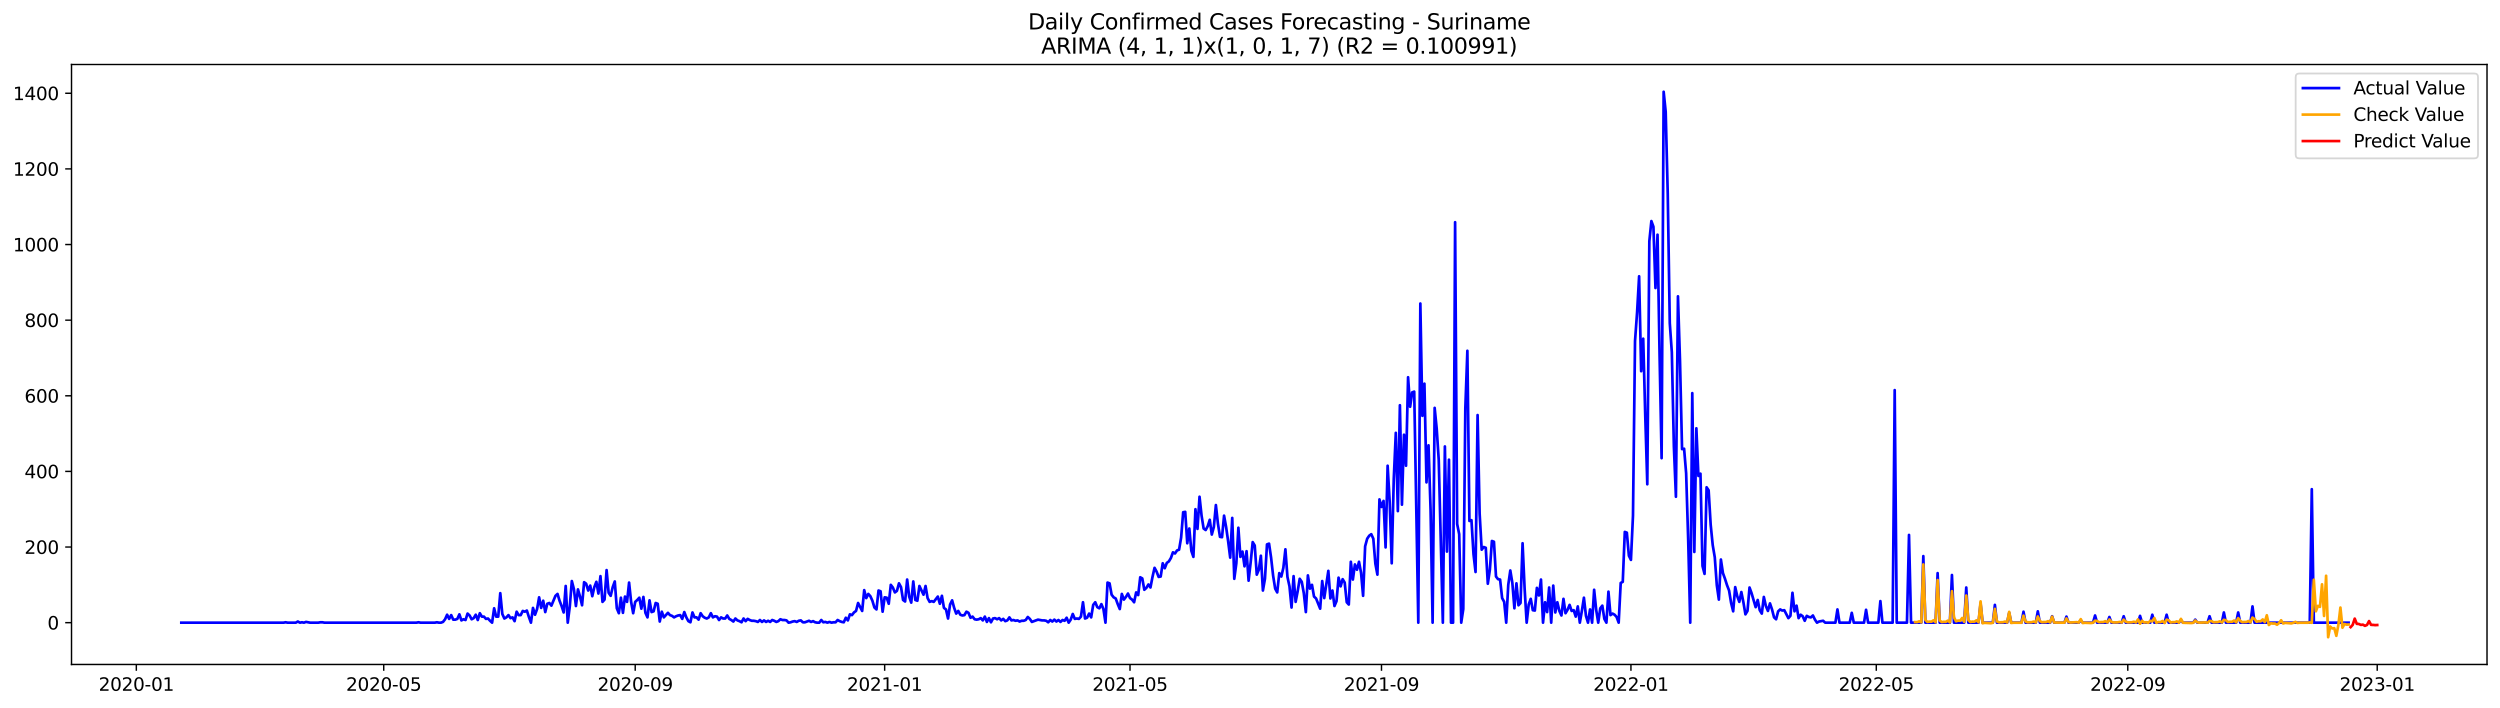 <?xml version="1.0" encoding="utf-8" standalone="no"?>
<!DOCTYPE svg PUBLIC "-//W3C//DTD SVG 1.1//EN"
  "http://www.w3.org/Graphics/SVG/1.1/DTD/svg11.dtd">
<svg xmlns:xlink="http://www.w3.org/1999/xlink" width="1386.05pt" height="392.274pt" viewBox="0 0 1386.05 392.274" xmlns="http://www.w3.org/2000/svg" version="1.1">
 <defs>
  <style type="text/css">*{stroke-linejoin: round; stroke-linecap: butt}</style>
 </defs>
 <g id="figure_1">
  <g id="patch_1">
   <path d="M 0 392.274 
L 1386.05 392.274 
L 1386.05 0 
L 0 0 
z
" style="fill: #ffffff"/>
  </g>
  <g id="axes_1">
   <g id="patch_2">
    <path d="M 39.65 368.396 
L 1378.85 368.396 
L 1378.85 35.755 
L 39.65 35.755 
z
" style="fill: #ffffff"/>
   </g>
   <g id="matplotlib.axis_1">
    <g id="xtick_1">
     <g id="line2d_1">
      <defs>
       <path id="m817f7ae1fa" d="M 0 0 
L 0 3.5 
" style="stroke: #000000; stroke-width: 0.8"/>
      </defs>
      <g>
       <use xlink:href="#m817f7ae1fa" x="75.584" y="368.396" style="stroke: #000000; stroke-width: 0.8"/>
      </g>
     </g>
     <g id="text_1">
      <!-- 2020-01 -->
      <g transform="translate(54.693 382.994)scale(0.1 -0.1)">
       <defs>
        <path id="DejaVuSans-32" d="M 1228 531 
L 3431 531 
L 3431 0 
L 469 0 
L 469 531 
Q 828 903 1448 1529 
Q 2069 2156 2228 2338 
Q 2531 2678 2651 2914 
Q 2772 3150 2772 3378 
Q 2772 3750 2511 3984 
Q 2250 4219 1831 4219 
Q 1534 4219 1204 4116 
Q 875 4013 500 3803 
L 500 4441 
Q 881 4594 1212 4672 
Q 1544 4750 1819 4750 
Q 2544 4750 2975 4387 
Q 3406 4025 3406 3419 
Q 3406 3131 3298 2873 
Q 3191 2616 2906 2266 
Q 2828 2175 2409 1742 
Q 1991 1309 1228 531 
z
" transform="scale(0.016)"/>
        <path id="DejaVuSans-30" d="M 2034 4250 
Q 1547 4250 1301 3770 
Q 1056 3291 1056 2328 
Q 1056 1369 1301 889 
Q 1547 409 2034 409 
Q 2525 409 2770 889 
Q 3016 1369 3016 2328 
Q 3016 3291 2770 3770 
Q 2525 4250 2034 4250 
z
M 2034 4750 
Q 2819 4750 3233 4129 
Q 3647 3509 3647 2328 
Q 3647 1150 3233 529 
Q 2819 -91 2034 -91 
Q 1250 -91 836 529 
Q 422 1150 422 2328 
Q 422 3509 836 4129 
Q 1250 4750 2034 4750 
z
" transform="scale(0.016)"/>
        <path id="DejaVuSans-2d" d="M 313 2009 
L 1997 2009 
L 1997 1497 
L 313 1497 
L 313 2009 
z
" transform="scale(0.016)"/>
        <path id="DejaVuSans-31" d="M 794 531 
L 1825 531 
L 1825 4091 
L 703 3866 
L 703 4441 
L 1819 4666 
L 2450 4666 
L 2450 531 
L 3481 531 
L 3481 0 
L 794 0 
L 794 531 
z
" transform="scale(0.016)"/>
       </defs>
       <use xlink:href="#DejaVuSans-32"/>
       <use xlink:href="#DejaVuSans-30" x="63.623"/>
       <use xlink:href="#DejaVuSans-32" x="127.246"/>
       <use xlink:href="#DejaVuSans-30" x="190.869"/>
       <use xlink:href="#DejaVuSans-2d" x="254.492"/>
       <use xlink:href="#DejaVuSans-30" x="290.576"/>
       <use xlink:href="#DejaVuSans-31" x="354.199"/>
      </g>
     </g>
    </g>
    <g id="xtick_2">
     <g id="line2d_2">
      <g>
       <use xlink:href="#m817f7ae1fa" x="212.746" y="368.396" style="stroke: #000000; stroke-width: 0.8"/>
      </g>
     </g>
     <g id="text_2">
      <!-- 2020-05 -->
      <g transform="translate(191.855 382.994)scale(0.1 -0.1)">
       <defs>
        <path id="DejaVuSans-35" d="M 691 4666 
L 3169 4666 
L 3169 4134 
L 1269 4134 
L 1269 2991 
Q 1406 3038 1543 3061 
Q 1681 3084 1819 3084 
Q 2600 3084 3056 2656 
Q 3513 2228 3513 1497 
Q 3513 744 3044 326 
Q 2575 -91 1722 -91 
Q 1428 -91 1123 -41 
Q 819 9 494 109 
L 494 744 
Q 775 591 1075 516 
Q 1375 441 1709 441 
Q 2250 441 2565 725 
Q 2881 1009 2881 1497 
Q 2881 1984 2565 2268 
Q 2250 2553 1709 2553 
Q 1456 2553 1204 2497 
Q 953 2441 691 2322 
L 691 4666 
z
" transform="scale(0.016)"/>
       </defs>
       <use xlink:href="#DejaVuSans-32"/>
       <use xlink:href="#DejaVuSans-30" x="63.623"/>
       <use xlink:href="#DejaVuSans-32" x="127.246"/>
       <use xlink:href="#DejaVuSans-30" x="190.869"/>
       <use xlink:href="#DejaVuSans-2d" x="254.492"/>
       <use xlink:href="#DejaVuSans-30" x="290.576"/>
       <use xlink:href="#DejaVuSans-35" x="354.199"/>
      </g>
     </g>
    </g>
    <g id="xtick_3">
     <g id="line2d_3">
      <g>
       <use xlink:href="#m817f7ae1fa" x="352.175" y="368.396" style="stroke: #000000; stroke-width: 0.8"/>
      </g>
     </g>
     <g id="text_3">
      <!-- 2020-09 -->
      <g transform="translate(331.284 382.994)scale(0.1 -0.1)">
       <defs>
        <path id="DejaVuSans-39" d="M 703 97 
L 703 672 
Q 941 559 1184 500 
Q 1428 441 1663 441 
Q 2288 441 2617 861 
Q 2947 1281 2994 2138 
Q 2813 1869 2534 1725 
Q 2256 1581 1919 1581 
Q 1219 1581 811 2004 
Q 403 2428 403 3163 
Q 403 3881 828 4315 
Q 1253 4750 1959 4750 
Q 2769 4750 3195 4129 
Q 3622 3509 3622 2328 
Q 3622 1225 3098 567 
Q 2575 -91 1691 -91 
Q 1453 -91 1209 -44 
Q 966 3 703 97 
z
M 1959 2075 
Q 2384 2075 2632 2365 
Q 2881 2656 2881 3163 
Q 2881 3666 2632 3958 
Q 2384 4250 1959 4250 
Q 1534 4250 1286 3958 
Q 1038 3666 1038 3163 
Q 1038 2656 1286 2365 
Q 1534 2075 1959 2075 
z
" transform="scale(0.016)"/>
       </defs>
       <use xlink:href="#DejaVuSans-32"/>
       <use xlink:href="#DejaVuSans-30" x="63.623"/>
       <use xlink:href="#DejaVuSans-32" x="127.246"/>
       <use xlink:href="#DejaVuSans-30" x="190.869"/>
       <use xlink:href="#DejaVuSans-2d" x="254.492"/>
       <use xlink:href="#DejaVuSans-30" x="290.576"/>
       <use xlink:href="#DejaVuSans-39" x="354.199"/>
      </g>
     </g>
    </g>
    <g id="xtick_4">
     <g id="line2d_4">
      <g>
       <use xlink:href="#m817f7ae1fa" x="490.471" y="368.396" style="stroke: #000000; stroke-width: 0.8"/>
      </g>
     </g>
     <g id="text_4">
      <!-- 2021-01 -->
      <g transform="translate(469.58 382.994)scale(0.1 -0.1)">
       <use xlink:href="#DejaVuSans-32"/>
       <use xlink:href="#DejaVuSans-30" x="63.623"/>
       <use xlink:href="#DejaVuSans-32" x="127.246"/>
       <use xlink:href="#DejaVuSans-31" x="190.869"/>
       <use xlink:href="#DejaVuSans-2d" x="254.492"/>
       <use xlink:href="#DejaVuSans-30" x="290.576"/>
       <use xlink:href="#DejaVuSans-31" x="354.199"/>
      </g>
     </g>
    </g>
    <g id="xtick_5">
     <g id="line2d_5">
      <g>
       <use xlink:href="#m817f7ae1fa" x="626.499" y="368.396" style="stroke: #000000; stroke-width: 0.8"/>
      </g>
     </g>
     <g id="text_5">
      <!-- 2021-05 -->
      <g transform="translate(605.608 382.994)scale(0.1 -0.1)">
       <use xlink:href="#DejaVuSans-32"/>
       <use xlink:href="#DejaVuSans-30" x="63.623"/>
       <use xlink:href="#DejaVuSans-32" x="127.246"/>
       <use xlink:href="#DejaVuSans-31" x="190.869"/>
       <use xlink:href="#DejaVuSans-2d" x="254.492"/>
       <use xlink:href="#DejaVuSans-30" x="290.576"/>
       <use xlink:href="#DejaVuSans-35" x="354.199"/>
      </g>
     </g>
    </g>
    <g id="xtick_6">
     <g id="line2d_6">
      <g>
       <use xlink:href="#m817f7ae1fa" x="765.929" y="368.396" style="stroke: #000000; stroke-width: 0.8"/>
      </g>
     </g>
     <g id="text_6">
      <!-- 2021-09 -->
      <g transform="translate(745.037 382.994)scale(0.1 -0.1)">
       <use xlink:href="#DejaVuSans-32"/>
       <use xlink:href="#DejaVuSans-30" x="63.623"/>
       <use xlink:href="#DejaVuSans-32" x="127.246"/>
       <use xlink:href="#DejaVuSans-31" x="190.869"/>
       <use xlink:href="#DejaVuSans-2d" x="254.492"/>
       <use xlink:href="#DejaVuSans-30" x="290.576"/>
       <use xlink:href="#DejaVuSans-39" x="354.199"/>
      </g>
     </g>
    </g>
    <g id="xtick_7">
     <g id="line2d_7">
      <g>
       <use xlink:href="#m817f7ae1fa" x="904.224" y="368.396" style="stroke: #000000; stroke-width: 0.8"/>
      </g>
     </g>
     <g id="text_7">
      <!-- 2022-01 -->
      <g transform="translate(883.333 382.994)scale(0.1 -0.1)">
       <use xlink:href="#DejaVuSans-32"/>
       <use xlink:href="#DejaVuSans-30" x="63.623"/>
       <use xlink:href="#DejaVuSans-32" x="127.246"/>
       <use xlink:href="#DejaVuSans-32" x="190.869"/>
       <use xlink:href="#DejaVuSans-2d" x="254.492"/>
       <use xlink:href="#DejaVuSans-30" x="290.576"/>
       <use xlink:href="#DejaVuSans-31" x="354.199"/>
      </g>
     </g>
    </g>
    <g id="xtick_8">
     <g id="line2d_8">
      <g>
       <use xlink:href="#m817f7ae1fa" x="1040.253" y="368.396" style="stroke: #000000; stroke-width: 0.8"/>
      </g>
     </g>
     <g id="text_8">
      <!-- 2022-05 -->
      <g transform="translate(1019.361 382.994)scale(0.1 -0.1)">
       <use xlink:href="#DejaVuSans-32"/>
       <use xlink:href="#DejaVuSans-30" x="63.623"/>
       <use xlink:href="#DejaVuSans-32" x="127.246"/>
       <use xlink:href="#DejaVuSans-32" x="190.869"/>
       <use xlink:href="#DejaVuSans-2d" x="254.492"/>
       <use xlink:href="#DejaVuSans-30" x="290.576"/>
       <use xlink:href="#DejaVuSans-35" x="354.199"/>
      </g>
     </g>
    </g>
    <g id="xtick_9">
     <g id="line2d_9">
      <g>
       <use xlink:href="#m817f7ae1fa" x="1179.682" y="368.396" style="stroke: #000000; stroke-width: 0.8"/>
      </g>
     </g>
     <g id="text_9">
      <!-- 2022-09 -->
      <g transform="translate(1158.79 382.994)scale(0.1 -0.1)">
       <use xlink:href="#DejaVuSans-32"/>
       <use xlink:href="#DejaVuSans-30" x="63.623"/>
       <use xlink:href="#DejaVuSans-32" x="127.246"/>
       <use xlink:href="#DejaVuSans-32" x="190.869"/>
       <use xlink:href="#DejaVuSans-2d" x="254.492"/>
       <use xlink:href="#DejaVuSans-30" x="290.576"/>
       <use xlink:href="#DejaVuSans-39" x="354.199"/>
      </g>
     </g>
    </g>
    <g id="xtick_10">
     <g id="line2d_10">
      <g>
       <use xlink:href="#m817f7ae1fa" x="1317.977" y="368.396" style="stroke: #000000; stroke-width: 0.8"/>
      </g>
     </g>
     <g id="text_10">
      <!-- 2023-01 -->
      <g transform="translate(1297.086 382.994)scale(0.1 -0.1)">
       <defs>
        <path id="DejaVuSans-33" d="M 2597 2516 
Q 3050 2419 3304 2112 
Q 3559 1806 3559 1356 
Q 3559 666 3084 287 
Q 2609 -91 1734 -91 
Q 1441 -91 1130 -33 
Q 819 25 488 141 
L 488 750 
Q 750 597 1062 519 
Q 1375 441 1716 441 
Q 2309 441 2620 675 
Q 2931 909 2931 1356 
Q 2931 1769 2642 2001 
Q 2353 2234 1838 2234 
L 1294 2234 
L 1294 2753 
L 1863 2753 
Q 2328 2753 2575 2939 
Q 2822 3125 2822 3475 
Q 2822 3834 2567 4026 
Q 2313 4219 1838 4219 
Q 1578 4219 1281 4162 
Q 984 4106 628 3988 
L 628 4550 
Q 988 4650 1302 4700 
Q 1616 4750 1894 4750 
Q 2613 4750 3031 4423 
Q 3450 4097 3450 3541 
Q 3450 3153 3228 2886 
Q 3006 2619 2597 2516 
z
" transform="scale(0.016)"/>
       </defs>
       <use xlink:href="#DejaVuSans-32"/>
       <use xlink:href="#DejaVuSans-30" x="63.623"/>
       <use xlink:href="#DejaVuSans-32" x="127.246"/>
       <use xlink:href="#DejaVuSans-33" x="190.869"/>
       <use xlink:href="#DejaVuSans-2d" x="254.492"/>
       <use xlink:href="#DejaVuSans-30" x="290.576"/>
       <use xlink:href="#DejaVuSans-31" x="354.199"/>
      </g>
     </g>
    </g>
   </g>
   <g id="matplotlib.axis_2">
    <g id="ytick_1">
     <g id="line2d_11">
      <defs>
       <path id="mf36a93752a" d="M 0 0 
L -3.5 0 
" style="stroke: #000000; stroke-width: 0.8"/>
      </defs>
      <g>
       <use xlink:href="#mf36a93752a" x="39.65" y="345.218" style="stroke: #000000; stroke-width: 0.8"/>
      </g>
     </g>
     <g id="text_11">
      <!-- 0 -->
      <g transform="translate(26.288 349.017)scale(0.1 -0.1)">
       <use xlink:href="#DejaVuSans-30"/>
      </g>
     </g>
    </g>
    <g id="ytick_2">
     <g id="line2d_12">
      <g>
       <use xlink:href="#mf36a93752a" x="39.65" y="303.289" style="stroke: #000000; stroke-width: 0.8"/>
      </g>
     </g>
     <g id="text_12">
      <!-- 200 -->
      <g transform="translate(13.562 307.088)scale(0.1 -0.1)">
       <use xlink:href="#DejaVuSans-32"/>
       <use xlink:href="#DejaVuSans-30" x="63.623"/>
       <use xlink:href="#DejaVuSans-30" x="127.246"/>
      </g>
     </g>
    </g>
    <g id="ytick_3">
     <g id="line2d_13">
      <g>
       <use xlink:href="#mf36a93752a" x="39.65" y="261.36" style="stroke: #000000; stroke-width: 0.8"/>
      </g>
     </g>
     <g id="text_13">
      <!-- 400 -->
      <g transform="translate(13.562 265.159)scale(0.1 -0.1)">
       <defs>
        <path id="DejaVuSans-34" d="M 2419 4116 
L 825 1625 
L 2419 1625 
L 2419 4116 
z
M 2253 4666 
L 3047 4666 
L 3047 1625 
L 3713 1625 
L 3713 1100 
L 3047 1100 
L 3047 0 
L 2419 0 
L 2419 1100 
L 313 1100 
L 313 1709 
L 2253 4666 
z
" transform="scale(0.016)"/>
       </defs>
       <use xlink:href="#DejaVuSans-34"/>
       <use xlink:href="#DejaVuSans-30" x="63.623"/>
       <use xlink:href="#DejaVuSans-30" x="127.246"/>
      </g>
     </g>
    </g>
    <g id="ytick_4">
     <g id="line2d_14">
      <g>
       <use xlink:href="#mf36a93752a" x="39.65" y="219.431" style="stroke: #000000; stroke-width: 0.8"/>
      </g>
     </g>
     <g id="text_14">
      <!-- 600 -->
      <g transform="translate(13.562 223.23)scale(0.1 -0.1)">
       <defs>
        <path id="DejaVuSans-36" d="M 2113 2584 
Q 1688 2584 1439 2293 
Q 1191 2003 1191 1497 
Q 1191 994 1439 701 
Q 1688 409 2113 409 
Q 2538 409 2786 701 
Q 3034 994 3034 1497 
Q 3034 2003 2786 2293 
Q 2538 2584 2113 2584 
z
M 3366 4563 
L 3366 3988 
Q 3128 4100 2886 4159 
Q 2644 4219 2406 4219 
Q 1781 4219 1451 3797 
Q 1122 3375 1075 2522 
Q 1259 2794 1537 2939 
Q 1816 3084 2150 3084 
Q 2853 3084 3261 2657 
Q 3669 2231 3669 1497 
Q 3669 778 3244 343 
Q 2819 -91 2113 -91 
Q 1303 -91 875 529 
Q 447 1150 447 2328 
Q 447 3434 972 4092 
Q 1497 4750 2381 4750 
Q 2619 4750 2861 4703 
Q 3103 4656 3366 4563 
z
" transform="scale(0.016)"/>
       </defs>
       <use xlink:href="#DejaVuSans-36"/>
       <use xlink:href="#DejaVuSans-30" x="63.623"/>
       <use xlink:href="#DejaVuSans-30" x="127.246"/>
      </g>
     </g>
    </g>
    <g id="ytick_5">
     <g id="line2d_15">
      <g>
       <use xlink:href="#mf36a93752a" x="39.65" y="177.502" style="stroke: #000000; stroke-width: 0.8"/>
      </g>
     </g>
     <g id="text_15">
      <!-- 800 -->
      <g transform="translate(13.562 181.301)scale(0.1 -0.1)">
       <defs>
        <path id="DejaVuSans-38" d="M 2034 2216 
Q 1584 2216 1326 1975 
Q 1069 1734 1069 1313 
Q 1069 891 1326 650 
Q 1584 409 2034 409 
Q 2484 409 2743 651 
Q 3003 894 3003 1313 
Q 3003 1734 2745 1975 
Q 2488 2216 2034 2216 
z
M 1403 2484 
Q 997 2584 770 2862 
Q 544 3141 544 3541 
Q 544 4100 942 4425 
Q 1341 4750 2034 4750 
Q 2731 4750 3128 4425 
Q 3525 4100 3525 3541 
Q 3525 3141 3298 2862 
Q 3072 2584 2669 2484 
Q 3125 2378 3379 2068 
Q 3634 1759 3634 1313 
Q 3634 634 3220 271 
Q 2806 -91 2034 -91 
Q 1263 -91 848 271 
Q 434 634 434 1313 
Q 434 1759 690 2068 
Q 947 2378 1403 2484 
z
M 1172 3481 
Q 1172 3119 1398 2916 
Q 1625 2713 2034 2713 
Q 2441 2713 2670 2916 
Q 2900 3119 2900 3481 
Q 2900 3844 2670 4047 
Q 2441 4250 2034 4250 
Q 1625 4250 1398 4047 
Q 1172 3844 1172 3481 
z
" transform="scale(0.016)"/>
       </defs>
       <use xlink:href="#DejaVuSans-38"/>
       <use xlink:href="#DejaVuSans-30" x="63.623"/>
       <use xlink:href="#DejaVuSans-30" x="127.246"/>
      </g>
     </g>
    </g>
    <g id="ytick_6">
     <g id="line2d_16">
      <g>
       <use xlink:href="#mf36a93752a" x="39.65" y="135.572" style="stroke: #000000; stroke-width: 0.8"/>
      </g>
     </g>
     <g id="text_16">
      <!-- 1000 -->
      <g transform="translate(7.2 139.372)scale(0.1 -0.1)">
       <use xlink:href="#DejaVuSans-31"/>
       <use xlink:href="#DejaVuSans-30" x="63.623"/>
       <use xlink:href="#DejaVuSans-30" x="127.246"/>
       <use xlink:href="#DejaVuSans-30" x="190.869"/>
      </g>
     </g>
    </g>
    <g id="ytick_7">
     <g id="line2d_17">
      <g>
       <use xlink:href="#mf36a93752a" x="39.65" y="93.643" style="stroke: #000000; stroke-width: 0.8"/>
      </g>
     </g>
     <g id="text_17">
      <!-- 1200 -->
      <g transform="translate(7.2 97.442)scale(0.1 -0.1)">
       <use xlink:href="#DejaVuSans-31"/>
       <use xlink:href="#DejaVuSans-32" x="63.623"/>
       <use xlink:href="#DejaVuSans-30" x="127.246"/>
       <use xlink:href="#DejaVuSans-30" x="190.869"/>
      </g>
     </g>
    </g>
    <g id="ytick_8">
     <g id="line2d_18">
      <g>
       <use xlink:href="#mf36a93752a" x="39.65" y="51.714" style="stroke: #000000; stroke-width: 0.8"/>
      </g>
     </g>
     <g id="text_18">
      <!-- 1400 -->
      <g transform="translate(7.2 55.513)scale(0.1 -0.1)">
       <use xlink:href="#DejaVuSans-31"/>
       <use xlink:href="#DejaVuSans-34" x="63.623"/>
       <use xlink:href="#DejaVuSans-30" x="127.246"/>
       <use xlink:href="#DejaVuSans-30" x="190.869"/>
      </g>
     </g>
    </g>
   </g>
   <g id="line2d_19">
    <path d="M 100.523 345.218 
L 157.201 345.218 
L 158.335 345.008 
L 159.468 345.218 
L 164.003 345.218 
L 165.136 344.589 
L 166.27 345.218 
L 167.403 345.008 
L 168.537 345.218 
L 169.671 344.799 
L 171.938 345.218 
L 176.472 345.218 
L 177.606 345.008 
L 178.739 345.008 
L 179.873 345.218 
L 230.883 345.218 
L 232.017 345.008 
L 233.15 345.218 
L 241.085 345.218 
L 242.219 345.008 
L 243.353 345.218 
L 244.486 345.218 
L 245.62 344.799 
L 246.753 343.331 
L 247.887 340.816 
L 249.02 343.122 
L 250.154 341.025 
L 251.288 343.541 
L 252.421 343.541 
L 253.555 343.122 
L 254.688 340.606 
L 255.822 343.96 
L 256.955 343.331 
L 258.089 343.751 
L 259.223 340.187 
L 260.356 341.235 
L 261.49 343.331 
L 262.623 342.702 
L 263.757 340.816 
L 264.89 343.751 
L 266.024 339.977 
L 267.158 341.864 
L 268.291 341.864 
L 269.425 343.122 
L 270.558 342.912 
L 271.692 344.17 
L 272.825 345.218 
L 273.959 337.252 
L 275.093 341.864 
L 276.226 341.864 
L 277.36 328.866 
L 278.493 340.396 
L 279.627 342.912 
L 280.76 342.283 
L 281.894 341.025 
L 283.028 342.702 
L 284.161 342.283 
L 285.295 344.38 
L 286.428 339.138 
L 287.562 341.025 
L 288.695 341.025 
L 289.829 338.719 
L 290.963 339.138 
L 292.096 338.509 
L 293.23 342.073 
L 294.363 345.218 
L 295.497 337.042 
L 296.63 340.816 
L 297.764 337.671 
L 298.898 331.172 
L 300.031 337.042 
L 301.165 333.059 
L 302.298 339.348 
L 303.432 334.736 
L 304.565 334.317 
L 305.699 335.784 
L 307.966 330.333 
L 309.1 329.285 
L 310.233 333.059 
L 311.367 335.994 
L 312.5 339.558 
L 313.634 324.882 
L 314.768 345.218 
L 315.901 336.203 
L 317.035 322.157 
L 318.168 326.56 
L 319.302 335.994 
L 320.435 326.769 
L 321.569 330.753 
L 322.703 335.574 
L 323.836 322.786 
L 324.97 323.625 
L 326.103 327.398 
L 327.237 324.673 
L 328.37 330.543 
L 329.504 325.511 
L 330.638 322.576 
L 331.771 329.075 
L 332.905 319.432 
L 334.038 333.688 
L 335.172 332.43 
L 336.305 316.077 
L 337.439 328.656 
L 338.572 330.333 
L 339.706 325.511 
L 340.84 322.367 
L 341.973 337.252 
L 343.107 339.977 
L 344.24 331.381 
L 345.374 339.767 
L 346.507 330.753 
L 347.641 333.688 
L 348.775 322.996 
L 349.908 333.688 
L 351.042 339.977 
L 352.175 333.688 
L 353.309 332.639 
L 354.442 331.381 
L 355.576 337.461 
L 356.71 330.962 
L 357.843 339.767 
L 358.977 342.283 
L 360.11 332.849 
L 361.244 339.348 
L 362.377 338.929 
L 363.511 334.317 
L 364.645 334.736 
L 365.778 344.589 
L 366.912 339.138 
L 368.045 342.283 
L 370.312 339.767 
L 371.446 341.025 
L 372.58 341.444 
L 373.713 342.283 
L 374.847 341.654 
L 375.98 341.235 
L 377.114 341.025 
L 378.247 343.122 
L 379.381 339.348 
L 380.515 342.283 
L 381.648 344.38 
L 382.782 345.008 
L 383.915 339.558 
L 385.049 342.283 
L 386.182 342.283 
L 387.316 343.541 
L 388.45 339.977 
L 389.583 341.654 
L 390.717 342.493 
L 391.85 342.912 
L 392.984 342.283 
L 394.117 339.977 
L 395.251 342.283 
L 396.385 341.654 
L 397.518 341.864 
L 398.652 343.751 
L 399.785 342.283 
L 400.919 342.912 
L 402.052 342.912 
L 403.186 341.235 
L 404.32 343.122 
L 405.453 343.751 
L 406.587 344.589 
L 407.72 342.912 
L 408.854 343.96 
L 409.987 344.38 
L 411.121 345.008 
L 412.255 342.912 
L 413.388 344.38 
L 414.522 343.122 
L 415.655 343.751 
L 416.789 344.17 
L 417.922 344.17 
L 419.056 344.38 
L 420.19 344.799 
L 421.323 343.751 
L 422.457 344.799 
L 423.59 343.96 
L 424.724 344.799 
L 425.857 344.17 
L 426.991 344.799 
L 428.125 343.751 
L 429.258 344.17 
L 430.392 344.799 
L 431.525 344.38 
L 432.659 343.331 
L 433.792 343.751 
L 434.926 343.751 
L 436.06 343.96 
L 437.193 345.218 
L 438.327 345.008 
L 439.46 344.589 
L 440.594 344.38 
L 441.727 344.799 
L 442.861 344.17 
L 443.995 343.96 
L 445.128 345.008 
L 446.262 345.008 
L 448.529 344.17 
L 449.662 344.799 
L 450.796 344.38 
L 451.93 345.008 
L 453.063 345.218 
L 454.197 345.218 
L 455.33 343.751 
L 456.464 345.008 
L 457.597 344.799 
L 458.731 345.218 
L 459.865 344.799 
L 460.998 345.218 
L 462.132 345.008 
L 463.265 345.008 
L 464.399 343.751 
L 465.532 344.38 
L 466.666 344.799 
L 467.8 345.008 
L 468.933 342.493 
L 470.067 343.96 
L 471.2 340.606 
L 472.334 341.025 
L 473.467 339.558 
L 474.601 338.719 
L 475.735 334.317 
L 478.002 338.719 
L 479.135 327.189 
L 480.269 331.591 
L 481.402 329.285 
L 482.536 330.543 
L 483.67 333.059 
L 484.803 336.832 
L 485.937 337.881 
L 487.07 327.398 
L 488.204 327.818 
L 489.337 339.138 
L 490.471 331.172 
L 491.604 331.381 
L 492.738 334.736 
L 493.872 324.254 
L 495.005 325.721 
L 496.139 328.446 
L 497.272 327.608 
L 498.406 323.415 
L 499.539 325.511 
L 500.673 332.639 
L 501.807 333.478 
L 502.94 321.318 
L 504.074 330.753 
L 505.207 334.107 
L 506.341 322.367 
L 507.474 332.639 
L 508.608 333.059 
L 509.742 324.882 
L 512.009 329.704 
L 513.142 324.882 
L 514.276 331.591 
L 515.409 333.688 
L 516.543 333.268 
L 517.677 333.688 
L 519.944 330.753 
L 521.077 334.736 
L 522.211 330.333 
L 523.344 337.042 
L 524.478 337.881 
L 525.612 342.912 
L 526.745 335.155 
L 527.879 332.849 
L 529.012 337.042 
L 530.146 340.187 
L 531.279 338.719 
L 532.413 340.816 
L 533.547 341.235 
L 534.68 341.025 
L 535.814 339.138 
L 536.947 339.767 
L 538.081 342.493 
L 539.214 341.864 
L 540.348 343.331 
L 541.482 343.541 
L 542.615 343.331 
L 543.749 342.702 
L 544.882 343.96 
L 546.016 341.864 
L 547.149 344.799 
L 548.283 342.702 
L 549.417 345.008 
L 550.55 342.912 
L 551.684 342.702 
L 552.817 343.331 
L 553.951 342.702 
L 555.084 343.96 
L 556.218 343.122 
L 557.352 344.38 
L 558.485 343.96 
L 559.619 342.283 
L 560.752 343.96 
L 561.886 343.751 
L 563.019 344.17 
L 564.153 343.96 
L 565.287 344.589 
L 566.42 344.17 
L 567.554 344.17 
L 568.687 343.751 
L 569.821 342.073 
L 570.954 343.122 
L 572.088 344.799 
L 575.489 343.541 
L 577.756 343.96 
L 578.889 343.96 
L 580.023 344.17 
L 581.157 345.008 
L 582.29 343.751 
L 583.424 344.589 
L 584.557 343.541 
L 585.691 344.589 
L 586.824 343.751 
L 587.958 344.799 
L 589.092 343.751 
L 590.225 344.17 
L 591.359 342.493 
L 592.492 345.218 
L 593.626 343.541 
L 594.759 340.396 
L 595.893 343.122 
L 597.027 342.912 
L 598.16 343.122 
L 599.294 341.864 
L 600.427 333.897 
L 601.561 342.912 
L 602.694 342.493 
L 603.828 340.187 
L 604.962 342.283 
L 606.095 335.365 
L 607.229 333.897 
L 608.362 336.623 
L 609.496 337.252 
L 610.629 334.945 
L 611.763 337.671 
L 612.897 345.218 
L 614.03 322.996 
L 615.164 323.415 
L 616.297 329.704 
L 617.431 331.172 
L 618.564 331.801 
L 619.698 334.945 
L 620.832 337.671 
L 621.965 329.285 
L 623.099 332.43 
L 624.232 330.962 
L 625.366 329.075 
L 626.499 331.591 
L 627.633 332.43 
L 628.767 333.897 
L 629.9 328.446 
L 631.034 329.914 
L 632.167 320.061 
L 633.301 320.69 
L 634.434 326.979 
L 635.568 325.931 
L 636.701 324.044 
L 637.835 325.721 
L 638.969 319.851 
L 640.102 314.819 
L 641.236 316.916 
L 642.369 319.851 
L 643.503 319.641 
L 644.636 312.304 
L 645.77 315.029 
L 646.904 312.094 
L 648.037 311.256 
L 649.171 309.369 
L 650.304 306.224 
L 651.438 306.853 
L 652.571 305.176 
L 653.705 304.756 
L 654.839 298.048 
L 655.972 284.002 
L 657.106 283.792 
L 658.239 301.193 
L 659.373 293.016 
L 660.506 305.385 
L 661.64 308.74 
L 662.774 282.324 
L 663.907 293.226 
L 665.041 275.406 
L 666.174 285.888 
L 667.308 293.016 
L 668.441 293.855 
L 669.575 291.758 
L 670.709 288.194 
L 671.842 296.371 
L 672.976 292.178 
L 674.109 280.018 
L 675.243 290.291 
L 676.376 297.629 
L 677.51 297.838 
L 678.644 285.888 
L 679.777 292.178 
L 680.911 300.144 
L 682.044 309.159 
L 683.178 287.146 
L 684.311 320.899 
L 685.445 312.304 
L 686.579 292.597 
L 687.712 308.74 
L 688.846 305.805 
L 689.979 313.981 
L 691.113 305.595 
L 692.246 321.947 
L 693.38 311.884 
L 694.514 300.564 
L 695.647 302.45 
L 696.781 318.593 
L 697.914 315.868 
L 699.048 308.111 
L 700.181 327.398 
L 701.315 320.899 
L 702.449 301.821 
L 703.582 301.402 
L 704.716 309.159 
L 705.849 319.222 
L 706.983 326.35 
L 708.116 328.446 
L 709.25 317.755 
L 710.384 319.641 
L 711.517 314.819 
L 712.651 304.547 
L 713.784 319.851 
L 714.918 325.092 
L 716.051 336.832 
L 717.185 319.432 
L 718.319 333.688 
L 719.452 327.818 
L 720.586 320.899 
L 721.719 322.576 
L 722.853 328.866 
L 723.986 339.348 
L 725.12 319.012 
L 726.254 326.35 
L 727.387 324.254 
L 728.521 330.753 
L 729.654 331.801 
L 731.921 337.461 
L 733.055 322.157 
L 734.189 331.591 
L 736.456 316.497 
L 737.589 331.801 
L 738.723 327.398 
L 739.856 335.994 
L 740.99 333.268 
L 742.124 320.27 
L 743.257 325.092 
L 744.391 321.109 
L 745.524 322.996 
L 746.658 333.897 
L 747.791 335.155 
L 748.925 311.465 
L 750.059 321.318 
L 751.192 312.933 
L 752.326 315.868 
L 753.459 311.465 
L 754.593 317.545 
L 755.726 330.333 
L 756.86 302.87 
L 757.994 298.677 
L 759.127 297 
L 760.261 296.161 
L 761.394 298.677 
L 762.528 312.513 
L 763.661 318.593 
L 764.795 276.874 
L 765.929 281.067 
L 767.062 277.712 
L 768.196 303.499 
L 769.329 258.215 
L 770.463 278.131 
L 771.596 312.304 
L 772.73 265.553 
L 773.864 239.976 
L 774.997 283.373 
L 776.131 224.672 
L 777.264 279.809 
L 778.398 241.024 
L 779.531 258.215 
L 780.665 209.158 
L 781.799 225.51 
L 782.932 217.544 
L 784.066 217.125 
L 786.333 345.218 
L 787.466 168.277 
L 788.6 230.542 
L 789.733 212.722 
L 790.867 267.44 
L 792.001 246.894 
L 793.134 282.534 
L 794.268 345.218 
L 795.401 226.139 
L 796.535 237.67 
L 797.668 255.07 
L 799.936 345.218 
L 801.069 247.523 
L 802.203 305.805 
L 803.336 254.861 
L 804.47 345.218 
L 805.603 345.218 
L 806.737 123.203 
L 807.871 290.501 
L 809.004 296.161 
L 810.138 345.218 
L 811.271 337.671 
L 812.405 226.349 
L 813.538 194.483 
L 814.672 288.823 
L 815.806 288.404 
L 816.939 307.272 
L 818.073 317.126 
L 819.206 230.123 
L 820.34 284.84 
L 821.473 304.756 
L 822.607 303.289 
L 823.741 303.708 
L 824.874 323.625 
L 826.008 315.868 
L 827.141 299.935 
L 828.275 300.354 
L 829.408 319.641 
L 830.542 321.109 
L 831.676 321.318 
L 832.809 331.591 
L 833.943 333.688 
L 835.076 345.218 
L 836.21 324.254 
L 837.343 316.287 
L 838.477 323.205 
L 839.611 337.252 
L 840.744 323.415 
L 841.878 335.574 
L 843.011 334.317 
L 844.145 301.193 
L 845.278 326.35 
L 846.412 345.218 
L 847.546 335.155 
L 848.679 332.01 
L 849.813 338.3 
L 850.946 338.509 
L 852.08 325.931 
L 853.213 330.124 
L 854.347 321.318 
L 855.481 345.218 
L 856.614 333.897 
L 857.748 339.348 
L 858.881 325.721 
L 860.015 345.218 
L 861.148 324.673 
L 862.282 339.558 
L 863.416 333.897 
L 864.549 338.719 
L 865.683 341.235 
L 866.816 332.01 
L 867.95 339.977 
L 869.083 338.09 
L 870.217 335.365 
L 871.351 338.719 
L 872.484 338.3 
L 873.618 341.864 
L 874.751 336.203 
L 875.885 345.218 
L 877.018 338.719 
L 878.152 331.381 
L 879.286 341.444 
L 880.419 345.218 
L 881.553 337.881 
L 882.686 345.218 
L 883.82 326.979 
L 884.953 338.09 
L 886.087 345.218 
L 887.221 337.252 
L 888.354 335.784 
L 889.488 343.122 
L 890.621 345.218 
L 891.755 328.027 
L 892.888 341.025 
L 894.022 340.187 
L 895.156 340.816 
L 896.289 342.073 
L 897.423 345.218 
L 898.556 323.205 
L 899.69 322.576 
L 900.823 294.903 
L 901.957 295.322 
L 903.091 308.111 
L 904.224 310.417 
L 905.358 285.888 
L 906.491 189.032 
L 907.625 173.309 
L 908.758 153.183 
L 909.892 205.804 
L 911.026 187.774 
L 912.159 230.542 
L 913.293 268.488 
L 914.426 133.686 
L 915.56 122.574 
L 916.693 125.719 
L 917.827 159.682 
L 918.961 130.122 
L 920.094 196.579 
L 921.228 254.022 
L 922.361 50.876 
L 923.495 61.987 
L 924.628 107.27 
L 925.762 179.179 
L 926.896 195.321 
L 928.029 247.523 
L 929.163 275.406 
L 930.296 164.294 
L 931.43 200.143 
L 932.563 248.991 
L 933.697 248.781 
L 934.83 262.408 
L 935.964 299.306 
L 937.098 345.218 
L 938.231 217.963 
L 939.365 306.014 
L 940.498 237.46 
L 941.632 263.876 
L 942.765 262.618 
L 943.899 313.771 
L 945.033 318.174 
L 946.166 270.165 
L 947.3 271.842 
L 948.433 290.92 
L 949.567 302.241 
L 950.7 308.949 
L 951.834 324.463 
L 952.968 332.43 
L 954.101 310.207 
L 955.235 317.755 
L 956.368 320.899 
L 957.502 324.463 
L 958.635 327.398 
L 959.769 334.317 
L 960.903 338.929 
L 962.036 325.511 
L 963.17 330.543 
L 964.303 333.688 
L 965.437 328.237 
L 966.57 333.897 
L 967.704 340.606 
L 968.838 338.719 
L 969.971 325.721 
L 971.105 328.866 
L 973.372 336.623 
L 974.505 332.639 
L 975.639 338.3 
L 976.773 340.187 
L 977.906 330.962 
L 979.04 335.994 
L 980.173 338.719 
L 981.307 334.526 
L 982.44 337.881 
L 983.574 342.283 
L 984.708 343.331 
L 985.841 338.929 
L 986.975 337.881 
L 988.108 338.509 
L 989.242 338.3 
L 991.509 342.702 
L 992.643 341.444 
L 993.776 328.656 
L 994.91 338.929 
L 996.043 335.784 
L 997.177 342.702 
L 998.31 340.816 
L 999.444 341.654 
L 1000.578 344.17 
L 1001.711 341.444 
L 1002.845 342.073 
L 1003.978 342.283 
L 1005.112 341.235 
L 1006.245 343.541 
L 1007.379 345.218 
L 1008.513 344.589 
L 1010.78 344.17 
L 1011.913 345.218 
L 1017.581 345.218 
L 1018.715 337.881 
L 1019.848 345.218 
L 1025.516 345.218 
L 1026.65 339.767 
L 1027.783 345.218 
L 1033.451 345.218 
L 1034.585 338.09 
L 1035.718 345.218 
L 1041.386 345.218 
L 1042.52 333.268 
L 1043.653 345.218 
L 1049.321 345.218 
L 1050.455 216.286 
L 1051.588 345.218 
L 1057.256 345.218 
L 1058.39 296.58 
L 1059.523 345.218 
L 1065.191 345.218 
L 1066.325 308.32 
L 1067.458 345.218 
L 1073.126 345.218 
L 1074.26 317.755 
L 1075.393 345.218 
L 1081.061 345.218 
L 1082.195 318.803 
L 1083.328 345.218 
L 1088.996 345.218 
L 1090.13 325.721 
L 1091.263 345.218 
L 1096.931 345.218 
L 1098.065 334.526 
L 1099.198 345.218 
L 1104.866 345.218 
L 1106 335.365 
L 1107.133 345.218 
L 1112.801 345.218 
L 1113.935 339.767 
L 1115.068 345.218 
L 1120.736 345.218 
L 1121.87 339.138 
L 1123.003 345.218 
L 1128.671 345.218 
L 1129.805 338.929 
L 1130.938 345.218 
L 1136.606 345.218 
L 1137.74 341.654 
L 1138.873 345.218 
L 1144.541 345.218 
L 1145.675 341.864 
L 1146.808 345.218 
L 1152.476 345.218 
L 1153.61 343.96 
L 1154.743 345.218 
L 1160.411 345.218 
L 1161.545 341.235 
L 1162.678 345.218 
L 1168.346 345.218 
L 1169.48 342.073 
L 1170.613 345.218 
L 1176.281 345.218 
L 1177.415 341.654 
L 1178.548 345.218 
L 1185.35 345.218 
L 1186.483 341.444 
L 1187.617 345.218 
L 1192.151 345.218 
L 1193.285 340.816 
L 1194.418 345.218 
L 1200.086 345.218 
L 1201.22 340.816 
L 1202.353 345.218 
L 1208.021 345.218 
L 1209.155 343.751 
L 1210.288 345.218 
L 1215.956 345.218 
L 1217.09 343.541 
L 1218.223 345.218 
L 1223.891 345.218 
L 1225.025 341.654 
L 1226.158 345.218 
L 1231.826 345.218 
L 1232.959 339.558 
L 1234.093 345.218 
L 1239.761 345.218 
L 1240.894 339.558 
L 1242.028 345.218 
L 1247.696 345.218 
L 1248.829 336.203 
L 1249.963 345.218 
L 1280.569 345.218 
L 1281.703 271.213 
L 1282.837 345.218 
L 1302.107 345.218 
L 1302.107 345.218 
" clip-path="url(#p50aac82cd4)" style="fill: none; stroke: #0000ff; stroke-width: 1.5; stroke-linecap: square"/>
   </g>
   <g id="line2d_20">
    <path d="M 1061.79 344.88 
L 1062.924 344.905 
L 1064.058 344.46 
L 1065.191 345.086 
L 1066.325 312.937 
L 1067.458 343.723 
L 1068.592 344.821 
L 1069.725 344.633 
L 1070.859 344.667 
L 1071.993 343.886 
L 1073.126 344.987 
L 1074.26 321.597 
L 1075.393 343.963 
L 1076.527 344.885 
L 1077.66 344.728 
L 1078.794 344.756 
L 1079.928 344.103 
L 1081.061 345.025 
L 1082.195 327.779 
L 1083.328 342.315 
L 1084.462 344.447 
L 1085.595 344.08 
L 1086.729 344.145 
L 1087.862 342.63 
L 1088.996 344.77 
L 1090.13 330.185 
L 1091.263 343.744 
L 1092.397 344.828 
L 1093.53 344.644 
L 1094.664 344.677 
L 1095.797 343.913 
L 1096.931 344.992 
L 1098.065 333.427 
L 1099.198 345.552 
L 1100.332 345.308 
L 1103.732 345.523 
L 1104.866 345.271 
L 1106 337.58 
L 1107.133 344.51 
L 1108.267 345.03 
L 1110.534 344.955 
L 1111.667 344.584 
L 1112.801 345.108 
L 1113.935 339.229 
L 1115.068 345.382 
L 1116.202 345.262 
L 1120.736 345.244 
L 1121.87 341.331 
L 1123.003 344.515 
L 1124.137 345.031 
L 1126.404 344.957 
L 1127.537 344.589 
L 1128.671 345.109 
L 1129.805 341.796 
L 1130.938 344.286 
L 1132.072 344.971 
L 1133.205 344.854 
L 1134.339 344.874 
L 1135.472 344.389 
L 1136.606 345.074 
L 1137.74 341.884 
L 1138.873 345.132 
L 1141.14 345.186 
L 1144.541 345.205 
L 1145.675 342.873 
L 1146.808 344.893 
L 1147.942 345.132 
L 1151.342 344.928 
L 1152.476 345.168 
L 1153.61 343.265 
L 1154.743 345.437 
L 1155.877 345.276 
L 1159.277 345.415 
L 1160.411 345.252 
L 1161.545 344.134 
L 1162.678 344.288 
L 1163.812 344.971 
L 1164.945 344.853 
L 1166.079 344.873 
L 1167.212 344.387 
L 1168.346 345.074 
L 1169.48 343.458 
L 1170.613 344.76 
L 1171.747 345.097 
L 1174.014 345.05 
L 1175.147 344.813 
L 1176.281 345.148 
L 1177.415 343.54 
L 1178.548 344.606 
L 1179.682 345.056 
L 1181.949 344.992 
L 1183.082 344.673 
L 1184.216 345.124 
L 1185.35 343.415 
L 1186.483 345.79 
L 1187.617 344.156 
L 1188.75 345.121 
L 1189.884 344.955 
L 1191.017 345.282 
L 1192.151 344.223 
L 1193.285 344.44 
L 1194.418 342.673 
L 1195.552 345.305 
L 1196.685 344.848 
L 1197.819 344.929 
L 1198.952 344.281 
L 1200.086 345.401 
L 1201.22 343.535 
L 1202.353 343.921 
L 1203.487 345.13 
L 1204.62 344.916 
L 1205.754 344.953 
L 1206.887 344.498 
L 1208.021 345.21 
L 1209.155 343.126 
L 1210.288 345.27 
L 1214.822 345.415 
L 1215.956 345.292 
L 1217.09 344.019 
L 1218.223 345.02 
L 1219.357 345.195 
L 1222.757 345.09 
L 1223.891 345.209 
L 1225.025 344.231 
L 1226.158 344.371 
L 1227.292 345.003 
L 1228.425 344.894 
L 1229.559 344.913 
L 1230.692 344.479 
L 1231.826 345.095 
L 1232.959 343.641 
L 1234.093 343.888 
L 1235.227 344.869 
L 1236.36 344.7 
L 1237.494 344.73 
L 1238.627 344.04 
L 1239.761 345.015 
L 1240.894 342.715 
L 1242.028 344.183 
L 1243.162 344.945 
L 1244.295 344.815 
L 1245.429 344.838 
L 1246.562 344.301 
L 1247.696 345.06 
L 1248.829 342.413 
L 1249.963 343.206 
L 1251.097 344.685 
L 1252.23 344.43 
L 1253.364 344.475 
L 1254.497 343.426 
L 1255.631 344.908 
L 1256.764 341.132 
L 1257.898 346.506 
L 1259.032 345.561 
L 1260.165 345.727 
L 1261.299 345.699 
L 1262.432 346.376 
L 1263.566 345.419 
L 1264.699 343.887 
L 1265.833 345.663 
L 1266.967 345.336 
L 1270.367 345.611 
L 1271.501 345.286 
L 1272.634 344.767 
L 1273.768 345.369 
L 1274.902 345.258 
L 1279.436 345.241 
L 1280.569 345.065 
L 1281.703 345.269 
L 1282.837 321.428 
L 1283.97 338.915 
L 1285.104 335.892 
L 1286.237 336.445 
L 1287.371 323.967 
L 1288.504 341.482 
L 1289.638 319.217 
L 1290.772 353.276 
L 1291.905 347.374 
L 1293.039 348.426 
L 1294.172 348.257 
L 1295.306 352.511 
L 1296.439 346.464 
L 1297.573 336.846 
L 1298.707 348.023 
L 1299.84 345.962 
L 1300.974 346.307 
L 1302.107 346.248 
L 1302.107 346.248 
" clip-path="url(#p50aac82cd4)" style="fill: none; stroke: #ffa500; stroke-width: 1.5; stroke-linecap: square"/>
   </g>
   <g id="line2d_21">
    <path d="M 1303.241 347.689 
L 1304.374 346.435 
L 1305.508 342.985 
L 1306.642 345.866 
L 1307.775 345.935 
L 1308.909 346.446 
L 1310.042 346.311 
L 1311.176 346.967 
L 1312.309 346.491 
L 1313.443 344.35 
L 1314.577 346.437 
L 1315.71 346.459 
L 1316.844 346.583 
L 1317.977 346.516 
" clip-path="url(#p50aac82cd4)" style="fill: none; stroke: #ff0000; stroke-width: 1.5; stroke-linecap: square"/>
   </g>
   <g id="patch_3">
    <path d="M 39.65 368.396 
L 39.65 35.755 
" style="fill: none; stroke: #000000; stroke-width: 0.8; stroke-linejoin: miter; stroke-linecap: square"/>
   </g>
   <g id="patch_4">
    <path d="M 1378.85 368.396 
L 1378.85 35.755 
" style="fill: none; stroke: #000000; stroke-width: 0.8; stroke-linejoin: miter; stroke-linecap: square"/>
   </g>
   <g id="patch_5">
    <path d="M 39.65 368.396 
L 1378.85 368.396 
" style="fill: none; stroke: #000000; stroke-width: 0.8; stroke-linejoin: miter; stroke-linecap: square"/>
   </g>
   <g id="patch_6">
    <path d="M 39.65 35.755 
L 1378.85 35.755 
" style="fill: none; stroke: #000000; stroke-width: 0.8; stroke-linejoin: miter; stroke-linecap: square"/>
   </g>
   <g id="text_19">
    <!-- Daily Confirmed Cases Forecasting - Suriname -->
    <g transform="translate(569.989 16.318)scale(0.12 -0.12)">
     <defs>
      <path id="DejaVuSans-44" d="M 1259 4147 
L 1259 519 
L 2022 519 
Q 2988 519 3436 956 
Q 3884 1394 3884 2338 
Q 3884 3275 3436 3711 
Q 2988 4147 2022 4147 
L 1259 4147 
z
M 628 4666 
L 1925 4666 
Q 3281 4666 3915 4102 
Q 4550 3538 4550 2338 
Q 4550 1131 3912 565 
Q 3275 0 1925 0 
L 628 0 
L 628 4666 
z
" transform="scale(0.016)"/>
      <path id="DejaVuSans-61" d="M 2194 1759 
Q 1497 1759 1228 1600 
Q 959 1441 959 1056 
Q 959 750 1161 570 
Q 1363 391 1709 391 
Q 2188 391 2477 730 
Q 2766 1069 2766 1631 
L 2766 1759 
L 2194 1759 
z
M 3341 1997 
L 3341 0 
L 2766 0 
L 2766 531 
Q 2569 213 2275 61 
Q 1981 -91 1556 -91 
Q 1019 -91 701 211 
Q 384 513 384 1019 
Q 384 1609 779 1909 
Q 1175 2209 1959 2209 
L 2766 2209 
L 2766 2266 
Q 2766 2663 2505 2880 
Q 2244 3097 1772 3097 
Q 1472 3097 1187 3025 
Q 903 2953 641 2809 
L 641 3341 
Q 956 3463 1253 3523 
Q 1550 3584 1831 3584 
Q 2591 3584 2966 3190 
Q 3341 2797 3341 1997 
z
" transform="scale(0.016)"/>
      <path id="DejaVuSans-69" d="M 603 3500 
L 1178 3500 
L 1178 0 
L 603 0 
L 603 3500 
z
M 603 4863 
L 1178 4863 
L 1178 4134 
L 603 4134 
L 603 4863 
z
" transform="scale(0.016)"/>
      <path id="DejaVuSans-6c" d="M 603 4863 
L 1178 4863 
L 1178 0 
L 603 0 
L 603 4863 
z
" transform="scale(0.016)"/>
      <path id="DejaVuSans-79" d="M 2059 -325 
Q 1816 -950 1584 -1140 
Q 1353 -1331 966 -1331 
L 506 -1331 
L 506 -850 
L 844 -850 
Q 1081 -850 1212 -737 
Q 1344 -625 1503 -206 
L 1606 56 
L 191 3500 
L 800 3500 
L 1894 763 
L 2988 3500 
L 3597 3500 
L 2059 -325 
z
" transform="scale(0.016)"/>
      <path id="DejaVuSans-20" transform="scale(0.016)"/>
      <path id="DejaVuSans-43" d="M 4122 4306 
L 4122 3641 
Q 3803 3938 3442 4084 
Q 3081 4231 2675 4231 
Q 1875 4231 1450 3742 
Q 1025 3253 1025 2328 
Q 1025 1406 1450 917 
Q 1875 428 2675 428 
Q 3081 428 3442 575 
Q 3803 722 4122 1019 
L 4122 359 
Q 3791 134 3420 21 
Q 3050 -91 2638 -91 
Q 1578 -91 968 557 
Q 359 1206 359 2328 
Q 359 3453 968 4101 
Q 1578 4750 2638 4750 
Q 3056 4750 3426 4639 
Q 3797 4528 4122 4306 
z
" transform="scale(0.016)"/>
      <path id="DejaVuSans-6f" d="M 1959 3097 
Q 1497 3097 1228 2736 
Q 959 2375 959 1747 
Q 959 1119 1226 758 
Q 1494 397 1959 397 
Q 2419 397 2687 759 
Q 2956 1122 2956 1747 
Q 2956 2369 2687 2733 
Q 2419 3097 1959 3097 
z
M 1959 3584 
Q 2709 3584 3137 3096 
Q 3566 2609 3566 1747 
Q 3566 888 3137 398 
Q 2709 -91 1959 -91 
Q 1206 -91 779 398 
Q 353 888 353 1747 
Q 353 2609 779 3096 
Q 1206 3584 1959 3584 
z
" transform="scale(0.016)"/>
      <path id="DejaVuSans-6e" d="M 3513 2113 
L 3513 0 
L 2938 0 
L 2938 2094 
Q 2938 2591 2744 2837 
Q 2550 3084 2163 3084 
Q 1697 3084 1428 2787 
Q 1159 2491 1159 1978 
L 1159 0 
L 581 0 
L 581 3500 
L 1159 3500 
L 1159 2956 
Q 1366 3272 1645 3428 
Q 1925 3584 2291 3584 
Q 2894 3584 3203 3211 
Q 3513 2838 3513 2113 
z
" transform="scale(0.016)"/>
      <path id="DejaVuSans-66" d="M 2375 4863 
L 2375 4384 
L 1825 4384 
Q 1516 4384 1395 4259 
Q 1275 4134 1275 3809 
L 1275 3500 
L 2222 3500 
L 2222 3053 
L 1275 3053 
L 1275 0 
L 697 0 
L 697 3053 
L 147 3053 
L 147 3500 
L 697 3500 
L 697 3744 
Q 697 4328 969 4595 
Q 1241 4863 1831 4863 
L 2375 4863 
z
" transform="scale(0.016)"/>
      <path id="DejaVuSans-72" d="M 2631 2963 
Q 2534 3019 2420 3045 
Q 2306 3072 2169 3072 
Q 1681 3072 1420 2755 
Q 1159 2438 1159 1844 
L 1159 0 
L 581 0 
L 581 3500 
L 1159 3500 
L 1159 2956 
Q 1341 3275 1631 3429 
Q 1922 3584 2338 3584 
Q 2397 3584 2469 3576 
Q 2541 3569 2628 3553 
L 2631 2963 
z
" transform="scale(0.016)"/>
      <path id="DejaVuSans-6d" d="M 3328 2828 
Q 3544 3216 3844 3400 
Q 4144 3584 4550 3584 
Q 5097 3584 5394 3201 
Q 5691 2819 5691 2113 
L 5691 0 
L 5113 0 
L 5113 2094 
Q 5113 2597 4934 2840 
Q 4756 3084 4391 3084 
Q 3944 3084 3684 2787 
Q 3425 2491 3425 1978 
L 3425 0 
L 2847 0 
L 2847 2094 
Q 2847 2600 2669 2842 
Q 2491 3084 2119 3084 
Q 1678 3084 1418 2786 
Q 1159 2488 1159 1978 
L 1159 0 
L 581 0 
L 581 3500 
L 1159 3500 
L 1159 2956 
Q 1356 3278 1631 3431 
Q 1906 3584 2284 3584 
Q 2666 3584 2933 3390 
Q 3200 3197 3328 2828 
z
" transform="scale(0.016)"/>
      <path id="DejaVuSans-65" d="M 3597 1894 
L 3597 1613 
L 953 1613 
Q 991 1019 1311 708 
Q 1631 397 2203 397 
Q 2534 397 2845 478 
Q 3156 559 3463 722 
L 3463 178 
Q 3153 47 2828 -22 
Q 2503 -91 2169 -91 
Q 1331 -91 842 396 
Q 353 884 353 1716 
Q 353 2575 817 3079 
Q 1281 3584 2069 3584 
Q 2775 3584 3186 3129 
Q 3597 2675 3597 1894 
z
M 3022 2063 
Q 3016 2534 2758 2815 
Q 2500 3097 2075 3097 
Q 1594 3097 1305 2825 
Q 1016 2553 972 2059 
L 3022 2063 
z
" transform="scale(0.016)"/>
      <path id="DejaVuSans-64" d="M 2906 2969 
L 2906 4863 
L 3481 4863 
L 3481 0 
L 2906 0 
L 2906 525 
Q 2725 213 2448 61 
Q 2172 -91 1784 -91 
Q 1150 -91 751 415 
Q 353 922 353 1747 
Q 353 2572 751 3078 
Q 1150 3584 1784 3584 
Q 2172 3584 2448 3432 
Q 2725 3281 2906 2969 
z
M 947 1747 
Q 947 1113 1208 752 
Q 1469 391 1925 391 
Q 2381 391 2643 752 
Q 2906 1113 2906 1747 
Q 2906 2381 2643 2742 
Q 2381 3103 1925 3103 
Q 1469 3103 1208 2742 
Q 947 2381 947 1747 
z
" transform="scale(0.016)"/>
      <path id="DejaVuSans-73" d="M 2834 3397 
L 2834 2853 
Q 2591 2978 2328 3040 
Q 2066 3103 1784 3103 
Q 1356 3103 1142 2972 
Q 928 2841 928 2578 
Q 928 2378 1081 2264 
Q 1234 2150 1697 2047 
L 1894 2003 
Q 2506 1872 2764 1633 
Q 3022 1394 3022 966 
Q 3022 478 2636 193 
Q 2250 -91 1575 -91 
Q 1294 -91 989 -36 
Q 684 19 347 128 
L 347 722 
Q 666 556 975 473 
Q 1284 391 1588 391 
Q 1994 391 2212 530 
Q 2431 669 2431 922 
Q 2431 1156 2273 1281 
Q 2116 1406 1581 1522 
L 1381 1569 
Q 847 1681 609 1914 
Q 372 2147 372 2553 
Q 372 3047 722 3315 
Q 1072 3584 1716 3584 
Q 2034 3584 2315 3537 
Q 2597 3491 2834 3397 
z
" transform="scale(0.016)"/>
      <path id="DejaVuSans-46" d="M 628 4666 
L 3309 4666 
L 3309 4134 
L 1259 4134 
L 1259 2759 
L 3109 2759 
L 3109 2228 
L 1259 2228 
L 1259 0 
L 628 0 
L 628 4666 
z
" transform="scale(0.016)"/>
      <path id="DejaVuSans-63" d="M 3122 3366 
L 3122 2828 
Q 2878 2963 2633 3030 
Q 2388 3097 2138 3097 
Q 1578 3097 1268 2742 
Q 959 2388 959 1747 
Q 959 1106 1268 751 
Q 1578 397 2138 397 
Q 2388 397 2633 464 
Q 2878 531 3122 666 
L 3122 134 
Q 2881 22 2623 -34 
Q 2366 -91 2075 -91 
Q 1284 -91 818 406 
Q 353 903 353 1747 
Q 353 2603 823 3093 
Q 1294 3584 2113 3584 
Q 2378 3584 2631 3529 
Q 2884 3475 3122 3366 
z
" transform="scale(0.016)"/>
      <path id="DejaVuSans-74" d="M 1172 4494 
L 1172 3500 
L 2356 3500 
L 2356 3053 
L 1172 3053 
L 1172 1153 
Q 1172 725 1289 603 
Q 1406 481 1766 481 
L 2356 481 
L 2356 0 
L 1766 0 
Q 1100 0 847 248 
Q 594 497 594 1153 
L 594 3053 
L 172 3053 
L 172 3500 
L 594 3500 
L 594 4494 
L 1172 4494 
z
" transform="scale(0.016)"/>
      <path id="DejaVuSans-67" d="M 2906 1791 
Q 2906 2416 2648 2759 
Q 2391 3103 1925 3103 
Q 1463 3103 1205 2759 
Q 947 2416 947 1791 
Q 947 1169 1205 825 
Q 1463 481 1925 481 
Q 2391 481 2648 825 
Q 2906 1169 2906 1791 
z
M 3481 434 
Q 3481 -459 3084 -895 
Q 2688 -1331 1869 -1331 
Q 1566 -1331 1297 -1286 
Q 1028 -1241 775 -1147 
L 775 -588 
Q 1028 -725 1275 -790 
Q 1522 -856 1778 -856 
Q 2344 -856 2625 -561 
Q 2906 -266 2906 331 
L 2906 616 
Q 2728 306 2450 153 
Q 2172 0 1784 0 
Q 1141 0 747 490 
Q 353 981 353 1791 
Q 353 2603 747 3093 
Q 1141 3584 1784 3584 
Q 2172 3584 2450 3431 
Q 2728 3278 2906 2969 
L 2906 3500 
L 3481 3500 
L 3481 434 
z
" transform="scale(0.016)"/>
      <path id="DejaVuSans-53" d="M 3425 4513 
L 3425 3897 
Q 3066 4069 2747 4153 
Q 2428 4238 2131 4238 
Q 1616 4238 1336 4038 
Q 1056 3838 1056 3469 
Q 1056 3159 1242 3001 
Q 1428 2844 1947 2747 
L 2328 2669 
Q 3034 2534 3370 2195 
Q 3706 1856 3706 1288 
Q 3706 609 3251 259 
Q 2797 -91 1919 -91 
Q 1588 -91 1214 -16 
Q 841 59 441 206 
L 441 856 
Q 825 641 1194 531 
Q 1563 422 1919 422 
Q 2459 422 2753 634 
Q 3047 847 3047 1241 
Q 3047 1584 2836 1778 
Q 2625 1972 2144 2069 
L 1759 2144 
Q 1053 2284 737 2584 
Q 422 2884 422 3419 
Q 422 4038 858 4394 
Q 1294 4750 2059 4750 
Q 2388 4750 2728 4690 
Q 3069 4631 3425 4513 
z
" transform="scale(0.016)"/>
      <path id="DejaVuSans-75" d="M 544 1381 
L 544 3500 
L 1119 3500 
L 1119 1403 
Q 1119 906 1312 657 
Q 1506 409 1894 409 
Q 2359 409 2629 706 
Q 2900 1003 2900 1516 
L 2900 3500 
L 3475 3500 
L 3475 0 
L 2900 0 
L 2900 538 
Q 2691 219 2414 64 
Q 2138 -91 1772 -91 
Q 1169 -91 856 284 
Q 544 659 544 1381 
z
M 1991 3584 
L 1991 3584 
z
" transform="scale(0.016)"/>
     </defs>
     <use xlink:href="#DejaVuSans-44"/>
     <use xlink:href="#DejaVuSans-61" x="77.002"/>
     <use xlink:href="#DejaVuSans-69" x="138.281"/>
     <use xlink:href="#DejaVuSans-6c" x="166.064"/>
     <use xlink:href="#DejaVuSans-79" x="193.848"/>
     <use xlink:href="#DejaVuSans-20" x="253.027"/>
     <use xlink:href="#DejaVuSans-43" x="284.814"/>
     <use xlink:href="#DejaVuSans-6f" x="354.639"/>
     <use xlink:href="#DejaVuSans-6e" x="415.82"/>
     <use xlink:href="#DejaVuSans-66" x="479.199"/>
     <use xlink:href="#DejaVuSans-69" x="514.404"/>
     <use xlink:href="#DejaVuSans-72" x="542.188"/>
     <use xlink:href="#DejaVuSans-6d" x="581.551"/>
     <use xlink:href="#DejaVuSans-65" x="678.963"/>
     <use xlink:href="#DejaVuSans-64" x="740.486"/>
     <use xlink:href="#DejaVuSans-20" x="803.963"/>
     <use xlink:href="#DejaVuSans-43" x="835.75"/>
     <use xlink:href="#DejaVuSans-61" x="905.574"/>
     <use xlink:href="#DejaVuSans-73" x="966.854"/>
     <use xlink:href="#DejaVuSans-65" x="1018.953"/>
     <use xlink:href="#DejaVuSans-73" x="1080.477"/>
     <use xlink:href="#DejaVuSans-20" x="1132.576"/>
     <use xlink:href="#DejaVuSans-46" x="1164.363"/>
     <use xlink:href="#DejaVuSans-6f" x="1218.258"/>
     <use xlink:href="#DejaVuSans-72" x="1279.439"/>
     <use xlink:href="#DejaVuSans-65" x="1318.303"/>
     <use xlink:href="#DejaVuSans-63" x="1379.826"/>
     <use xlink:href="#DejaVuSans-61" x="1434.807"/>
     <use xlink:href="#DejaVuSans-73" x="1496.086"/>
     <use xlink:href="#DejaVuSans-74" x="1548.186"/>
     <use xlink:href="#DejaVuSans-69" x="1587.395"/>
     <use xlink:href="#DejaVuSans-6e" x="1615.178"/>
     <use xlink:href="#DejaVuSans-67" x="1678.557"/>
     <use xlink:href="#DejaVuSans-20" x="1742.033"/>
     <use xlink:href="#DejaVuSans-2d" x="1773.82"/>
     <use xlink:href="#DejaVuSans-20" x="1809.904"/>
     <use xlink:href="#DejaVuSans-53" x="1841.691"/>
     <use xlink:href="#DejaVuSans-75" x="1905.168"/>
     <use xlink:href="#DejaVuSans-72" x="1968.547"/>
     <use xlink:href="#DejaVuSans-69" x="2009.66"/>
     <use xlink:href="#DejaVuSans-6e" x="2037.443"/>
     <use xlink:href="#DejaVuSans-61" x="2100.822"/>
     <use xlink:href="#DejaVuSans-6d" x="2162.102"/>
     <use xlink:href="#DejaVuSans-65" x="2259.514"/>
    </g>
    <!-- ARIMA (4, 1, 1)x(1, 0, 1, 7) (R2 = 0.100991) -->
    <g transform="translate(577.266 29.756)scale(0.12 -0.12)">
     <defs>
      <path id="DejaVuSans-41" d="M 2188 4044 
L 1331 1722 
L 3047 1722 
L 2188 4044 
z
M 1831 4666 
L 2547 4666 
L 4325 0 
L 3669 0 
L 3244 1197 
L 1141 1197 
L 716 0 
L 50 0 
L 1831 4666 
z
" transform="scale(0.016)"/>
      <path id="DejaVuSans-52" d="M 2841 2188 
Q 3044 2119 3236 1894 
Q 3428 1669 3622 1275 
L 4263 0 
L 3584 0 
L 2988 1197 
Q 2756 1666 2539 1819 
Q 2322 1972 1947 1972 
L 1259 1972 
L 1259 0 
L 628 0 
L 628 4666 
L 2053 4666 
Q 2853 4666 3247 4331 
Q 3641 3997 3641 3322 
Q 3641 2881 3436 2590 
Q 3231 2300 2841 2188 
z
M 1259 4147 
L 1259 2491 
L 2053 2491 
Q 2509 2491 2742 2702 
Q 2975 2913 2975 3322 
Q 2975 3731 2742 3939 
Q 2509 4147 2053 4147 
L 1259 4147 
z
" transform="scale(0.016)"/>
      <path id="DejaVuSans-49" d="M 628 4666 
L 1259 4666 
L 1259 0 
L 628 0 
L 628 4666 
z
" transform="scale(0.016)"/>
      <path id="DejaVuSans-4d" d="M 628 4666 
L 1569 4666 
L 2759 1491 
L 3956 4666 
L 4897 4666 
L 4897 0 
L 4281 0 
L 4281 4097 
L 3078 897 
L 2444 897 
L 1241 4097 
L 1241 0 
L 628 0 
L 628 4666 
z
" transform="scale(0.016)"/>
      <path id="DejaVuSans-28" d="M 1984 4856 
Q 1566 4138 1362 3434 
Q 1159 2731 1159 2009 
Q 1159 1288 1364 580 
Q 1569 -128 1984 -844 
L 1484 -844 
Q 1016 -109 783 600 
Q 550 1309 550 2009 
Q 550 2706 781 3412 
Q 1013 4119 1484 4856 
L 1984 4856 
z
" transform="scale(0.016)"/>
      <path id="DejaVuSans-2c" d="M 750 794 
L 1409 794 
L 1409 256 
L 897 -744 
L 494 -744 
L 750 256 
L 750 794 
z
" transform="scale(0.016)"/>
      <path id="DejaVuSans-29" d="M 513 4856 
L 1013 4856 
Q 1481 4119 1714 3412 
Q 1947 2706 1947 2009 
Q 1947 1309 1714 600 
Q 1481 -109 1013 -844 
L 513 -844 
Q 928 -128 1133 580 
Q 1338 1288 1338 2009 
Q 1338 2731 1133 3434 
Q 928 4138 513 4856 
z
" transform="scale(0.016)"/>
      <path id="DejaVuSans-78" d="M 3513 3500 
L 2247 1797 
L 3578 0 
L 2900 0 
L 1881 1375 
L 863 0 
L 184 0 
L 1544 1831 
L 300 3500 
L 978 3500 
L 1906 2253 
L 2834 3500 
L 3513 3500 
z
" transform="scale(0.016)"/>
      <path id="DejaVuSans-37" d="M 525 4666 
L 3525 4666 
L 3525 4397 
L 1831 0 
L 1172 0 
L 2766 4134 
L 525 4134 
L 525 4666 
z
" transform="scale(0.016)"/>
      <path id="DejaVuSans-3d" d="M 678 2906 
L 4684 2906 
L 4684 2381 
L 678 2381 
L 678 2906 
z
M 678 1631 
L 4684 1631 
L 4684 1100 
L 678 1100 
L 678 1631 
z
" transform="scale(0.016)"/>
      <path id="DejaVuSans-2e" d="M 684 794 
L 1344 794 
L 1344 0 
L 684 0 
L 684 794 
z
" transform="scale(0.016)"/>
     </defs>
     <use xlink:href="#DejaVuSans-41"/>
     <use xlink:href="#DejaVuSans-52" x="68.408"/>
     <use xlink:href="#DejaVuSans-49" x="137.891"/>
     <use xlink:href="#DejaVuSans-4d" x="167.383"/>
     <use xlink:href="#DejaVuSans-41" x="253.662"/>
     <use xlink:href="#DejaVuSans-20" x="322.07"/>
     <use xlink:href="#DejaVuSans-28" x="353.857"/>
     <use xlink:href="#DejaVuSans-34" x="392.871"/>
     <use xlink:href="#DejaVuSans-2c" x="456.494"/>
     <use xlink:href="#DejaVuSans-20" x="488.281"/>
     <use xlink:href="#DejaVuSans-31" x="520.068"/>
     <use xlink:href="#DejaVuSans-2c" x="583.691"/>
     <use xlink:href="#DejaVuSans-20" x="615.479"/>
     <use xlink:href="#DejaVuSans-31" x="647.266"/>
     <use xlink:href="#DejaVuSans-29" x="710.889"/>
     <use xlink:href="#DejaVuSans-78" x="749.902"/>
     <use xlink:href="#DejaVuSans-28" x="809.082"/>
     <use xlink:href="#DejaVuSans-31" x="848.096"/>
     <use xlink:href="#DejaVuSans-2c" x="911.719"/>
     <use xlink:href="#DejaVuSans-20" x="943.506"/>
     <use xlink:href="#DejaVuSans-30" x="975.293"/>
     <use xlink:href="#DejaVuSans-2c" x="1038.916"/>
     <use xlink:href="#DejaVuSans-20" x="1070.703"/>
     <use xlink:href="#DejaVuSans-31" x="1102.49"/>
     <use xlink:href="#DejaVuSans-2c" x="1166.113"/>
     <use xlink:href="#DejaVuSans-20" x="1197.9"/>
     <use xlink:href="#DejaVuSans-37" x="1229.688"/>
     <use xlink:href="#DejaVuSans-29" x="1293.311"/>
     <use xlink:href="#DejaVuSans-20" x="1332.324"/>
     <use xlink:href="#DejaVuSans-28" x="1364.111"/>
     <use xlink:href="#DejaVuSans-52" x="1403.125"/>
     <use xlink:href="#DejaVuSans-32" x="1472.607"/>
     <use xlink:href="#DejaVuSans-20" x="1536.23"/>
     <use xlink:href="#DejaVuSans-3d" x="1568.018"/>
     <use xlink:href="#DejaVuSans-20" x="1651.807"/>
     <use xlink:href="#DejaVuSans-30" x="1683.594"/>
     <use xlink:href="#DejaVuSans-2e" x="1747.217"/>
     <use xlink:href="#DejaVuSans-31" x="1779.004"/>
     <use xlink:href="#DejaVuSans-30" x="1842.627"/>
     <use xlink:href="#DejaVuSans-30" x="1906.25"/>
     <use xlink:href="#DejaVuSans-39" x="1969.873"/>
     <use xlink:href="#DejaVuSans-39" x="2033.496"/>
     <use xlink:href="#DejaVuSans-31" x="2097.119"/>
     <use xlink:href="#DejaVuSans-29" x="2160.742"/>
    </g>
   </g>
   <g id="legend_1">
    <g id="patch_7">
     <path d="M 1274.77 87.79 
L 1371.85 87.79 
Q 1373.85 87.79 1373.85 85.79 
L 1373.85 42.755 
Q 1373.85 40.755 1371.85 40.755 
L 1274.77 40.755 
Q 1272.77 40.755 1272.77 42.755 
L 1272.77 85.79 
Q 1272.77 87.79 1274.77 87.79 
z
" style="fill: #ffffff; opacity: 0.8; stroke: #cccccc; stroke-linejoin: miter"/>
    </g>
    <g id="line2d_22">
     <path d="M 1276.77 48.854 
L 1286.77 48.854 
L 1296.77 48.854 
" style="fill: none; stroke: #0000ff; stroke-width: 1.5; stroke-linecap: square"/>
    </g>
    <g id="text_20">
     <!-- Actual Value -->
     <g transform="translate(1304.77 52.354)scale(0.1 -0.1)">
      <defs>
       <path id="DejaVuSans-56" d="M 1831 0 
L 50 4666 
L 709 4666 
L 2188 738 
L 3669 4666 
L 4325 4666 
L 2547 0 
L 1831 0 
z
" transform="scale(0.016)"/>
      </defs>
      <use xlink:href="#DejaVuSans-41"/>
      <use xlink:href="#DejaVuSans-63" x="66.658"/>
      <use xlink:href="#DejaVuSans-74" x="121.639"/>
      <use xlink:href="#DejaVuSans-75" x="160.848"/>
      <use xlink:href="#DejaVuSans-61" x="224.227"/>
      <use xlink:href="#DejaVuSans-6c" x="285.506"/>
      <use xlink:href="#DejaVuSans-20" x="313.289"/>
      <use xlink:href="#DejaVuSans-56" x="345.076"/>
      <use xlink:href="#DejaVuSans-61" x="405.734"/>
      <use xlink:href="#DejaVuSans-6c" x="467.014"/>
      <use xlink:href="#DejaVuSans-75" x="494.797"/>
      <use xlink:href="#DejaVuSans-65" x="558.176"/>
     </g>
    </g>
    <g id="line2d_23">
     <path d="M 1276.77 63.532 
L 1286.77 63.532 
L 1296.77 63.532 
" style="fill: none; stroke: #ffa500; stroke-width: 1.5; stroke-linecap: square"/>
    </g>
    <g id="text_21">
     <!-- Check Value -->
     <g transform="translate(1304.77 67.032)scale(0.1 -0.1)">
      <defs>
       <path id="DejaVuSans-68" d="M 3513 2113 
L 3513 0 
L 2938 0 
L 2938 2094 
Q 2938 2591 2744 2837 
Q 2550 3084 2163 3084 
Q 1697 3084 1428 2787 
Q 1159 2491 1159 1978 
L 1159 0 
L 581 0 
L 581 4863 
L 1159 4863 
L 1159 2956 
Q 1366 3272 1645 3428 
Q 1925 3584 2291 3584 
Q 2894 3584 3203 3211 
Q 3513 2838 3513 2113 
z
" transform="scale(0.016)"/>
       <path id="DejaVuSans-6b" d="M 581 4863 
L 1159 4863 
L 1159 1991 
L 2875 3500 
L 3609 3500 
L 1753 1863 
L 3688 0 
L 2938 0 
L 1159 1709 
L 1159 0 
L 581 0 
L 581 4863 
z
" transform="scale(0.016)"/>
      </defs>
      <use xlink:href="#DejaVuSans-43"/>
      <use xlink:href="#DejaVuSans-68" x="69.824"/>
      <use xlink:href="#DejaVuSans-65" x="133.203"/>
      <use xlink:href="#DejaVuSans-63" x="194.727"/>
      <use xlink:href="#DejaVuSans-6b" x="249.707"/>
      <use xlink:href="#DejaVuSans-20" x="307.617"/>
      <use xlink:href="#DejaVuSans-56" x="339.404"/>
      <use xlink:href="#DejaVuSans-61" x="400.062"/>
      <use xlink:href="#DejaVuSans-6c" x="461.342"/>
      <use xlink:href="#DejaVuSans-75" x="489.125"/>
      <use xlink:href="#DejaVuSans-65" x="552.504"/>
     </g>
    </g>
    <g id="line2d_24">
     <path d="M 1276.77 78.21 
L 1286.77 78.21 
L 1296.77 78.21 
" style="fill: none; stroke: #ff0000; stroke-width: 1.5; stroke-linecap: square"/>
    </g>
    <g id="text_22">
     <!-- Predict Value -->
     <g transform="translate(1304.77 81.71)scale(0.1 -0.1)">
      <defs>
       <path id="DejaVuSans-50" d="M 1259 4147 
L 1259 2394 
L 2053 2394 
Q 2494 2394 2734 2622 
Q 2975 2850 2975 3272 
Q 2975 3691 2734 3919 
Q 2494 4147 2053 4147 
L 1259 4147 
z
M 628 4666 
L 2053 4666 
Q 2838 4666 3239 4311 
Q 3641 3956 3641 3272 
Q 3641 2581 3239 2228 
Q 2838 1875 2053 1875 
L 1259 1875 
L 1259 0 
L 628 0 
L 628 4666 
z
" transform="scale(0.016)"/>
      </defs>
      <use xlink:href="#DejaVuSans-50"/>
      <use xlink:href="#DejaVuSans-72" x="58.553"/>
      <use xlink:href="#DejaVuSans-65" x="97.416"/>
      <use xlink:href="#DejaVuSans-64" x="158.939"/>
      <use xlink:href="#DejaVuSans-69" x="222.416"/>
      <use xlink:href="#DejaVuSans-63" x="250.199"/>
      <use xlink:href="#DejaVuSans-74" x="305.18"/>
      <use xlink:href="#DejaVuSans-20" x="344.389"/>
      <use xlink:href="#DejaVuSans-56" x="376.176"/>
      <use xlink:href="#DejaVuSans-61" x="436.834"/>
      <use xlink:href="#DejaVuSans-6c" x="498.113"/>
      <use xlink:href="#DejaVuSans-75" x="525.896"/>
      <use xlink:href="#DejaVuSans-65" x="589.275"/>
     </g>
    </g>
   </g>
  </g>
 </g>
 <defs>
  <clipPath id="p50aac82cd4">
   <rect x="39.65" y="35.755" width="1339.2" height="332.64"/>
  </clipPath>
 </defs>
</svg>
